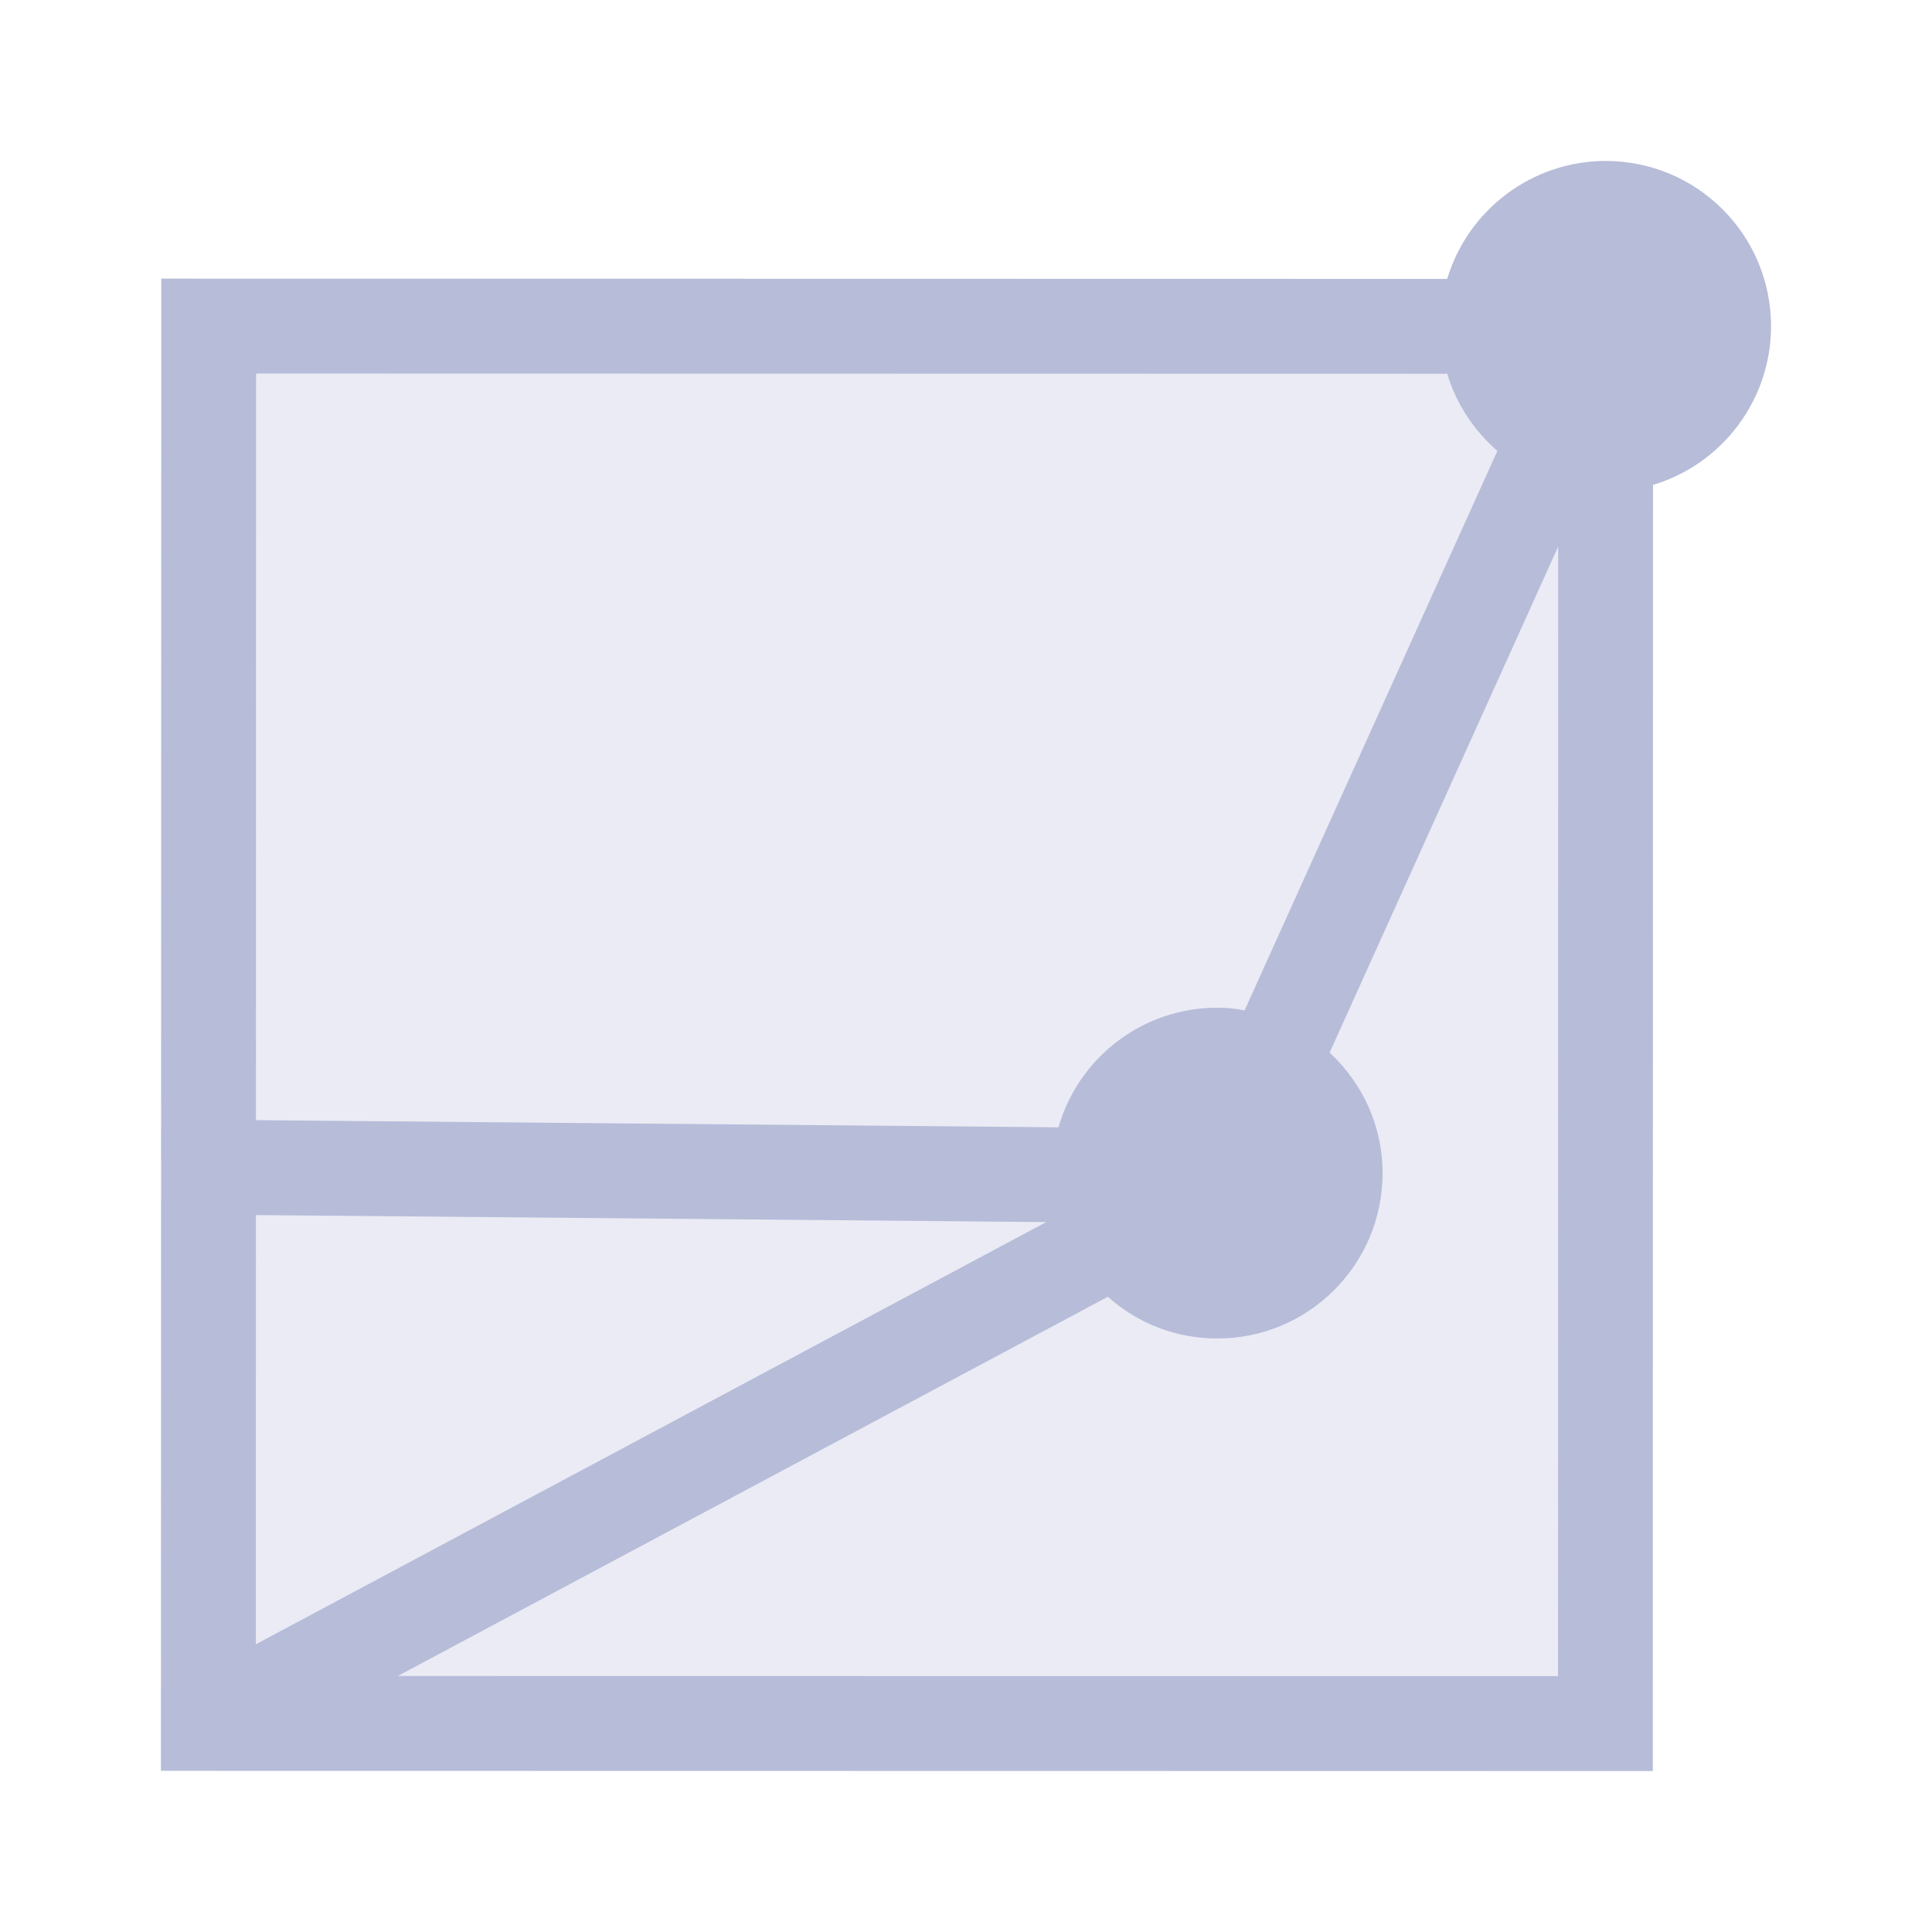 <svg xmlns="http://www.w3.org/2000/svg" width="24" height="24" viewBox="0 0 24 24">
  <g fill="#B7BCD9" fill-rule="evenodd" transform="translate(2 2)">
    <path d="M19.399,0.601 C19.011,0.214 18.495,0 17.946,0 L17.946,0 C17.034,0 16.235,0.606 15.978,1.465 L0.004,1.462 L-5.32907052e-15,19.997 L18.531,20 L18.534,4.023 C19.394,3.767 20,2.966 20,2.054 C20,1.506 19.786,0.989 19.399,0.601 L19.399,0.601 Z" opacity=".3"/>
    <path d="M13.461,10.551 C13.342,10.528 13.231,10.518 13.121,10.518 L13.12,10.518 C12.2,10.518 11.398,11.133 11.149,12.004 L1.179,11.915 L1.181,2.64 L15.978,2.643 C16.089,3.013 16.305,3.344 16.601,3.601 L13.461,10.551 Z M11.762,14.109 C12.138,14.444 12.614,14.627 13.12,14.627 L13.121,14.627 C13.67,14.627 14.185,14.413 14.573,14.026 C14.961,13.638 15.174,13.122 15.175,12.573 C15.175,12.002 14.937,11.466 14.517,11.076 L17.356,4.79 L17.354,18.822 L2.941,18.82 L11.762,14.109 Z M1.178,18.426 L1.179,13.094 L10.997,13.181 L1.178,18.426 Z M19.399,0.601 C19.011,0.214 18.495,0 17.946,0 L17.946,0 C17.034,0 16.235,0.606 15.978,1.465 L0.004,1.462 L0,19.997 L18.531,20 L18.534,4.023 C19.394,3.767 20,2.966 20,2.054 C20,1.506 19.786,0.989 19.399,0.601 L19.399,0.601 Z"/>
  </g>
</svg>
